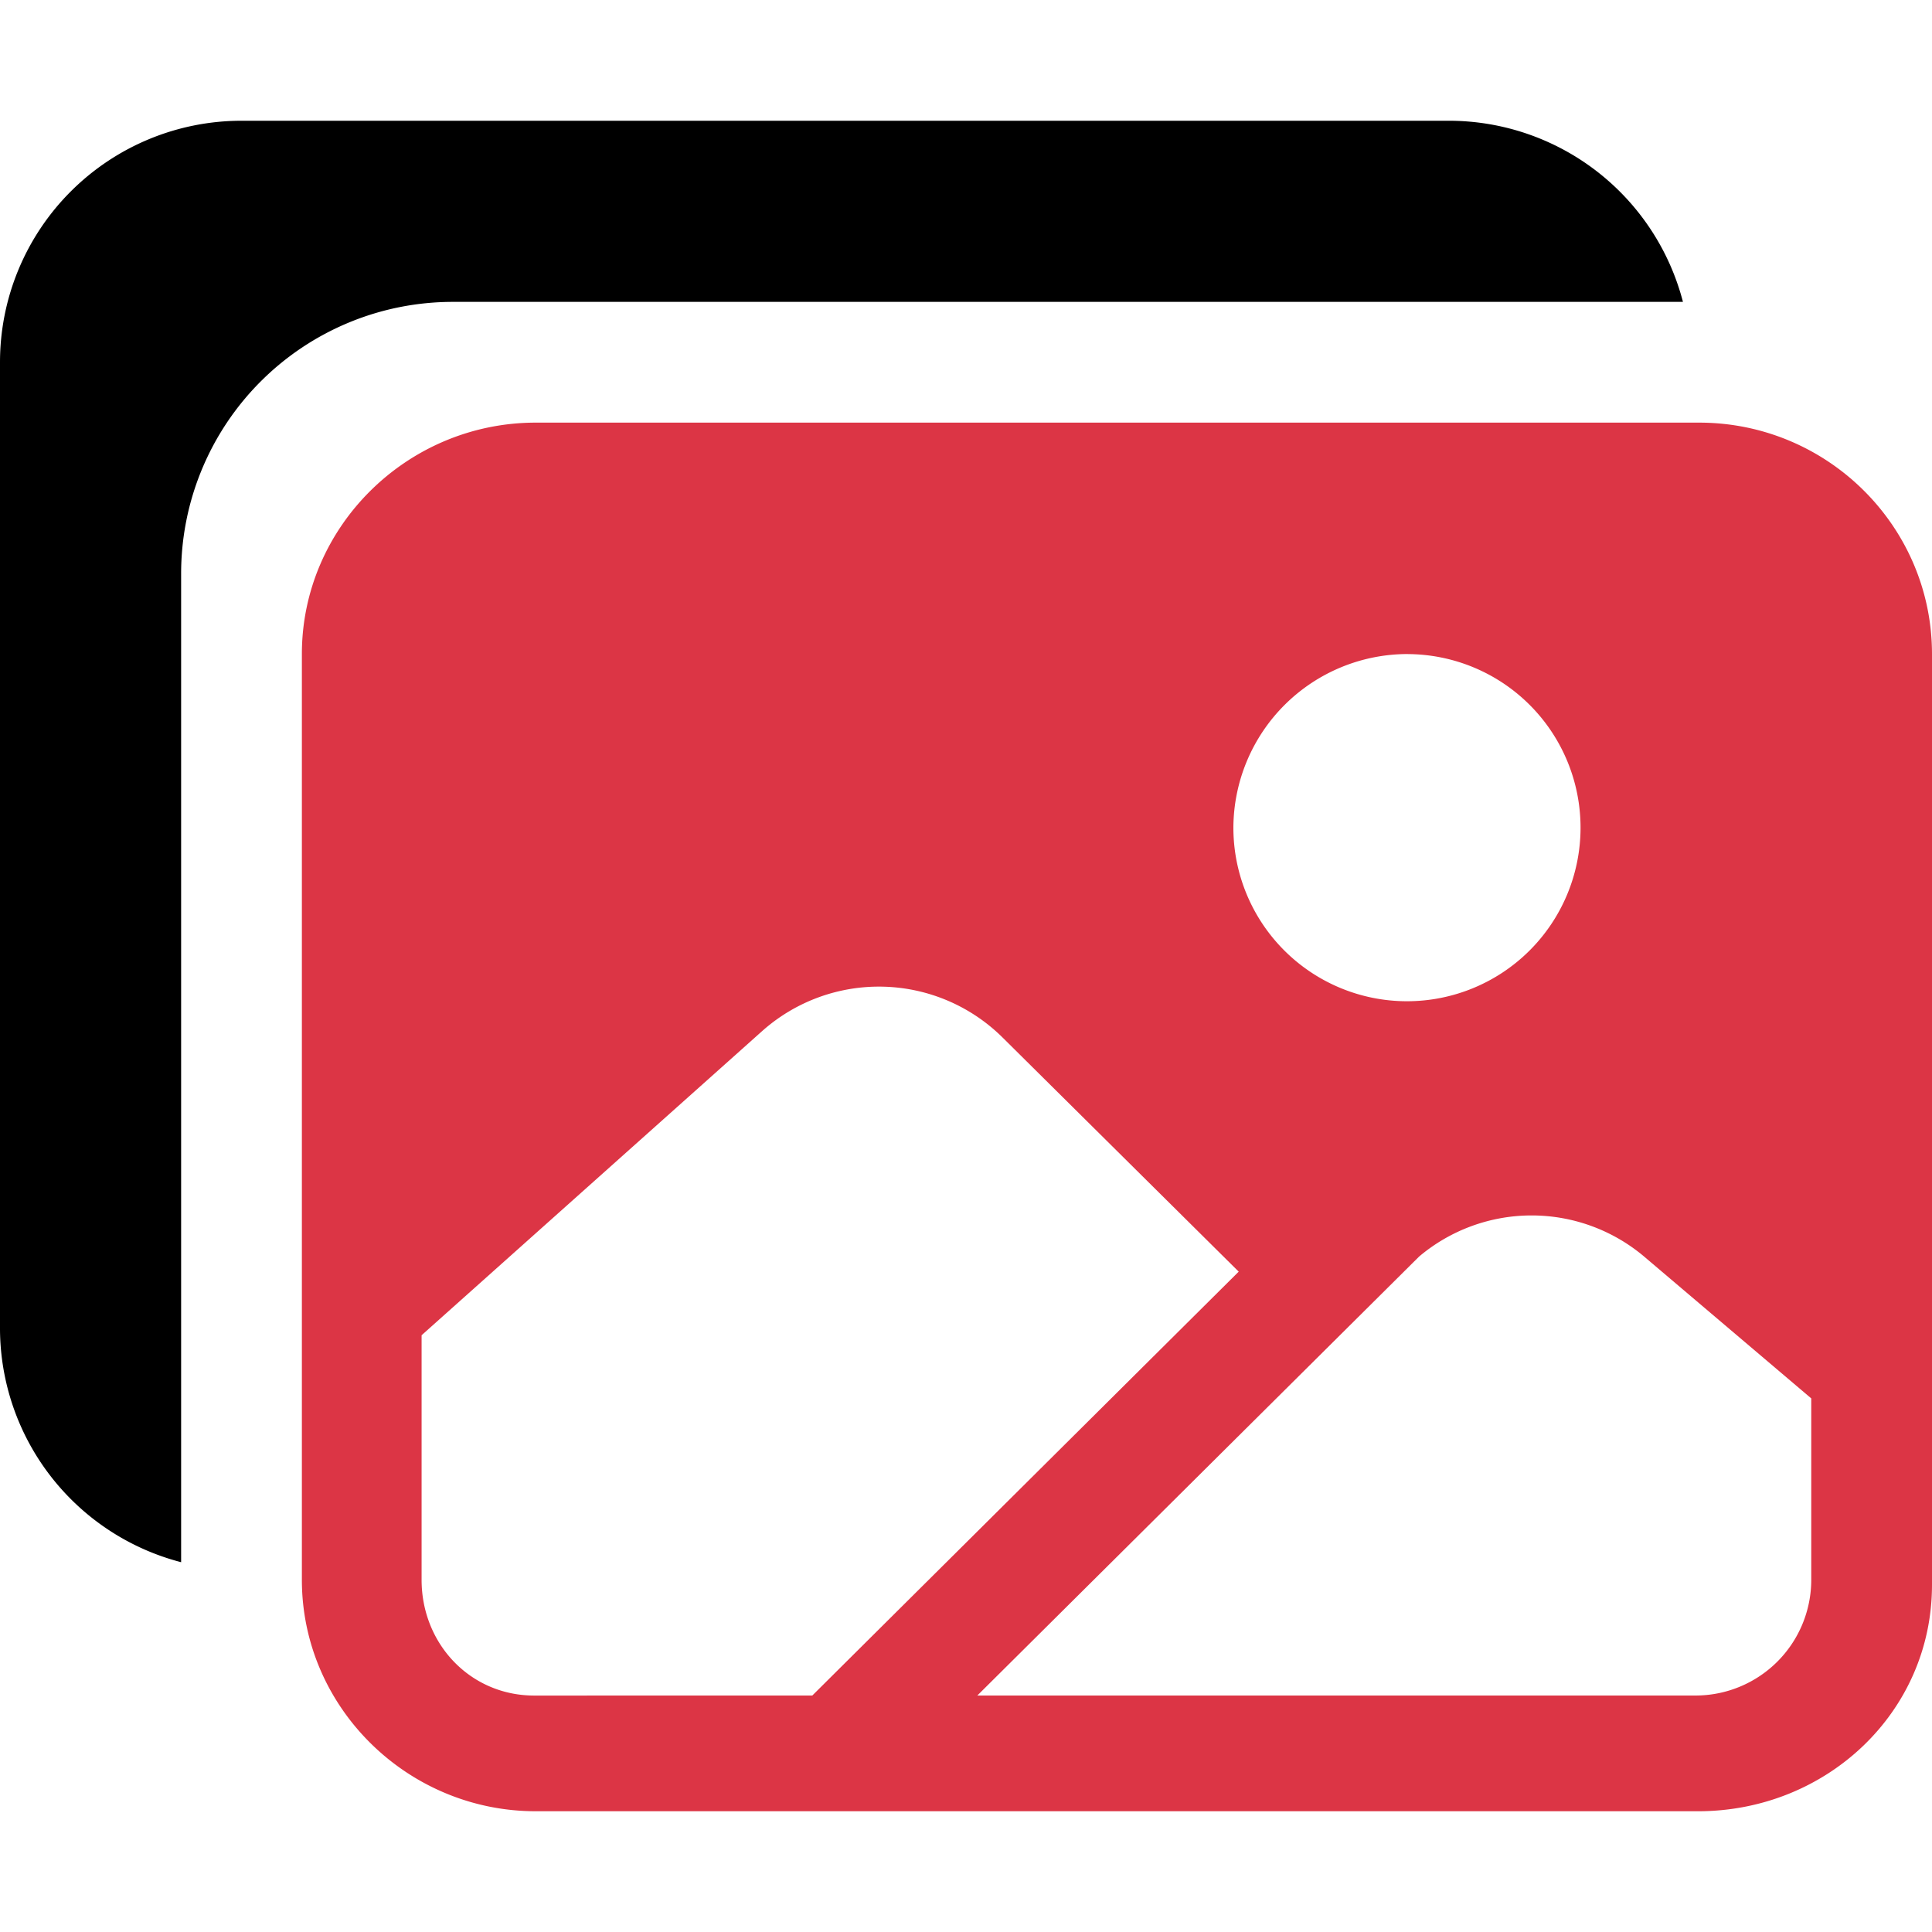 <svg xmlns="http://www.w3.org/2000/svg" class="_icon" viewBox="0 0 512 512"><title>Images</title><path style="fill: #dc3545;" d="M450.29 112H142c-34 0-62 27.51-62 61.33v245.34c0 33.82 28 61.33 62 61.33h308c34 0 62-26.18 62-60V173.33c0-33.82-27.68-61.33-61.71-61.33zm-77.15 61.34a46 46 0 11-46.28 46 46.19 46.19 0 0146.28-46.01zm-231.55 276c-17 0-29.86-13.75-29.86-30.66v-64.83l90.46-80.79a46.54 46.54 0 0163.44 1.83L328.27 337l-113 112.33zM480 418.67a30.67 30.67 0 01-30.71 30.66H259L376.08 333a46.24 46.24 0 0159.44-.16L480 370.59z"></path><path d="M384 32H64A64 64 0 000 96v256a64.11 64.11 0 0048 62V152a72 72 0 0172-72h326a64.11 64.11 0 00-62-48z"></path></svg>